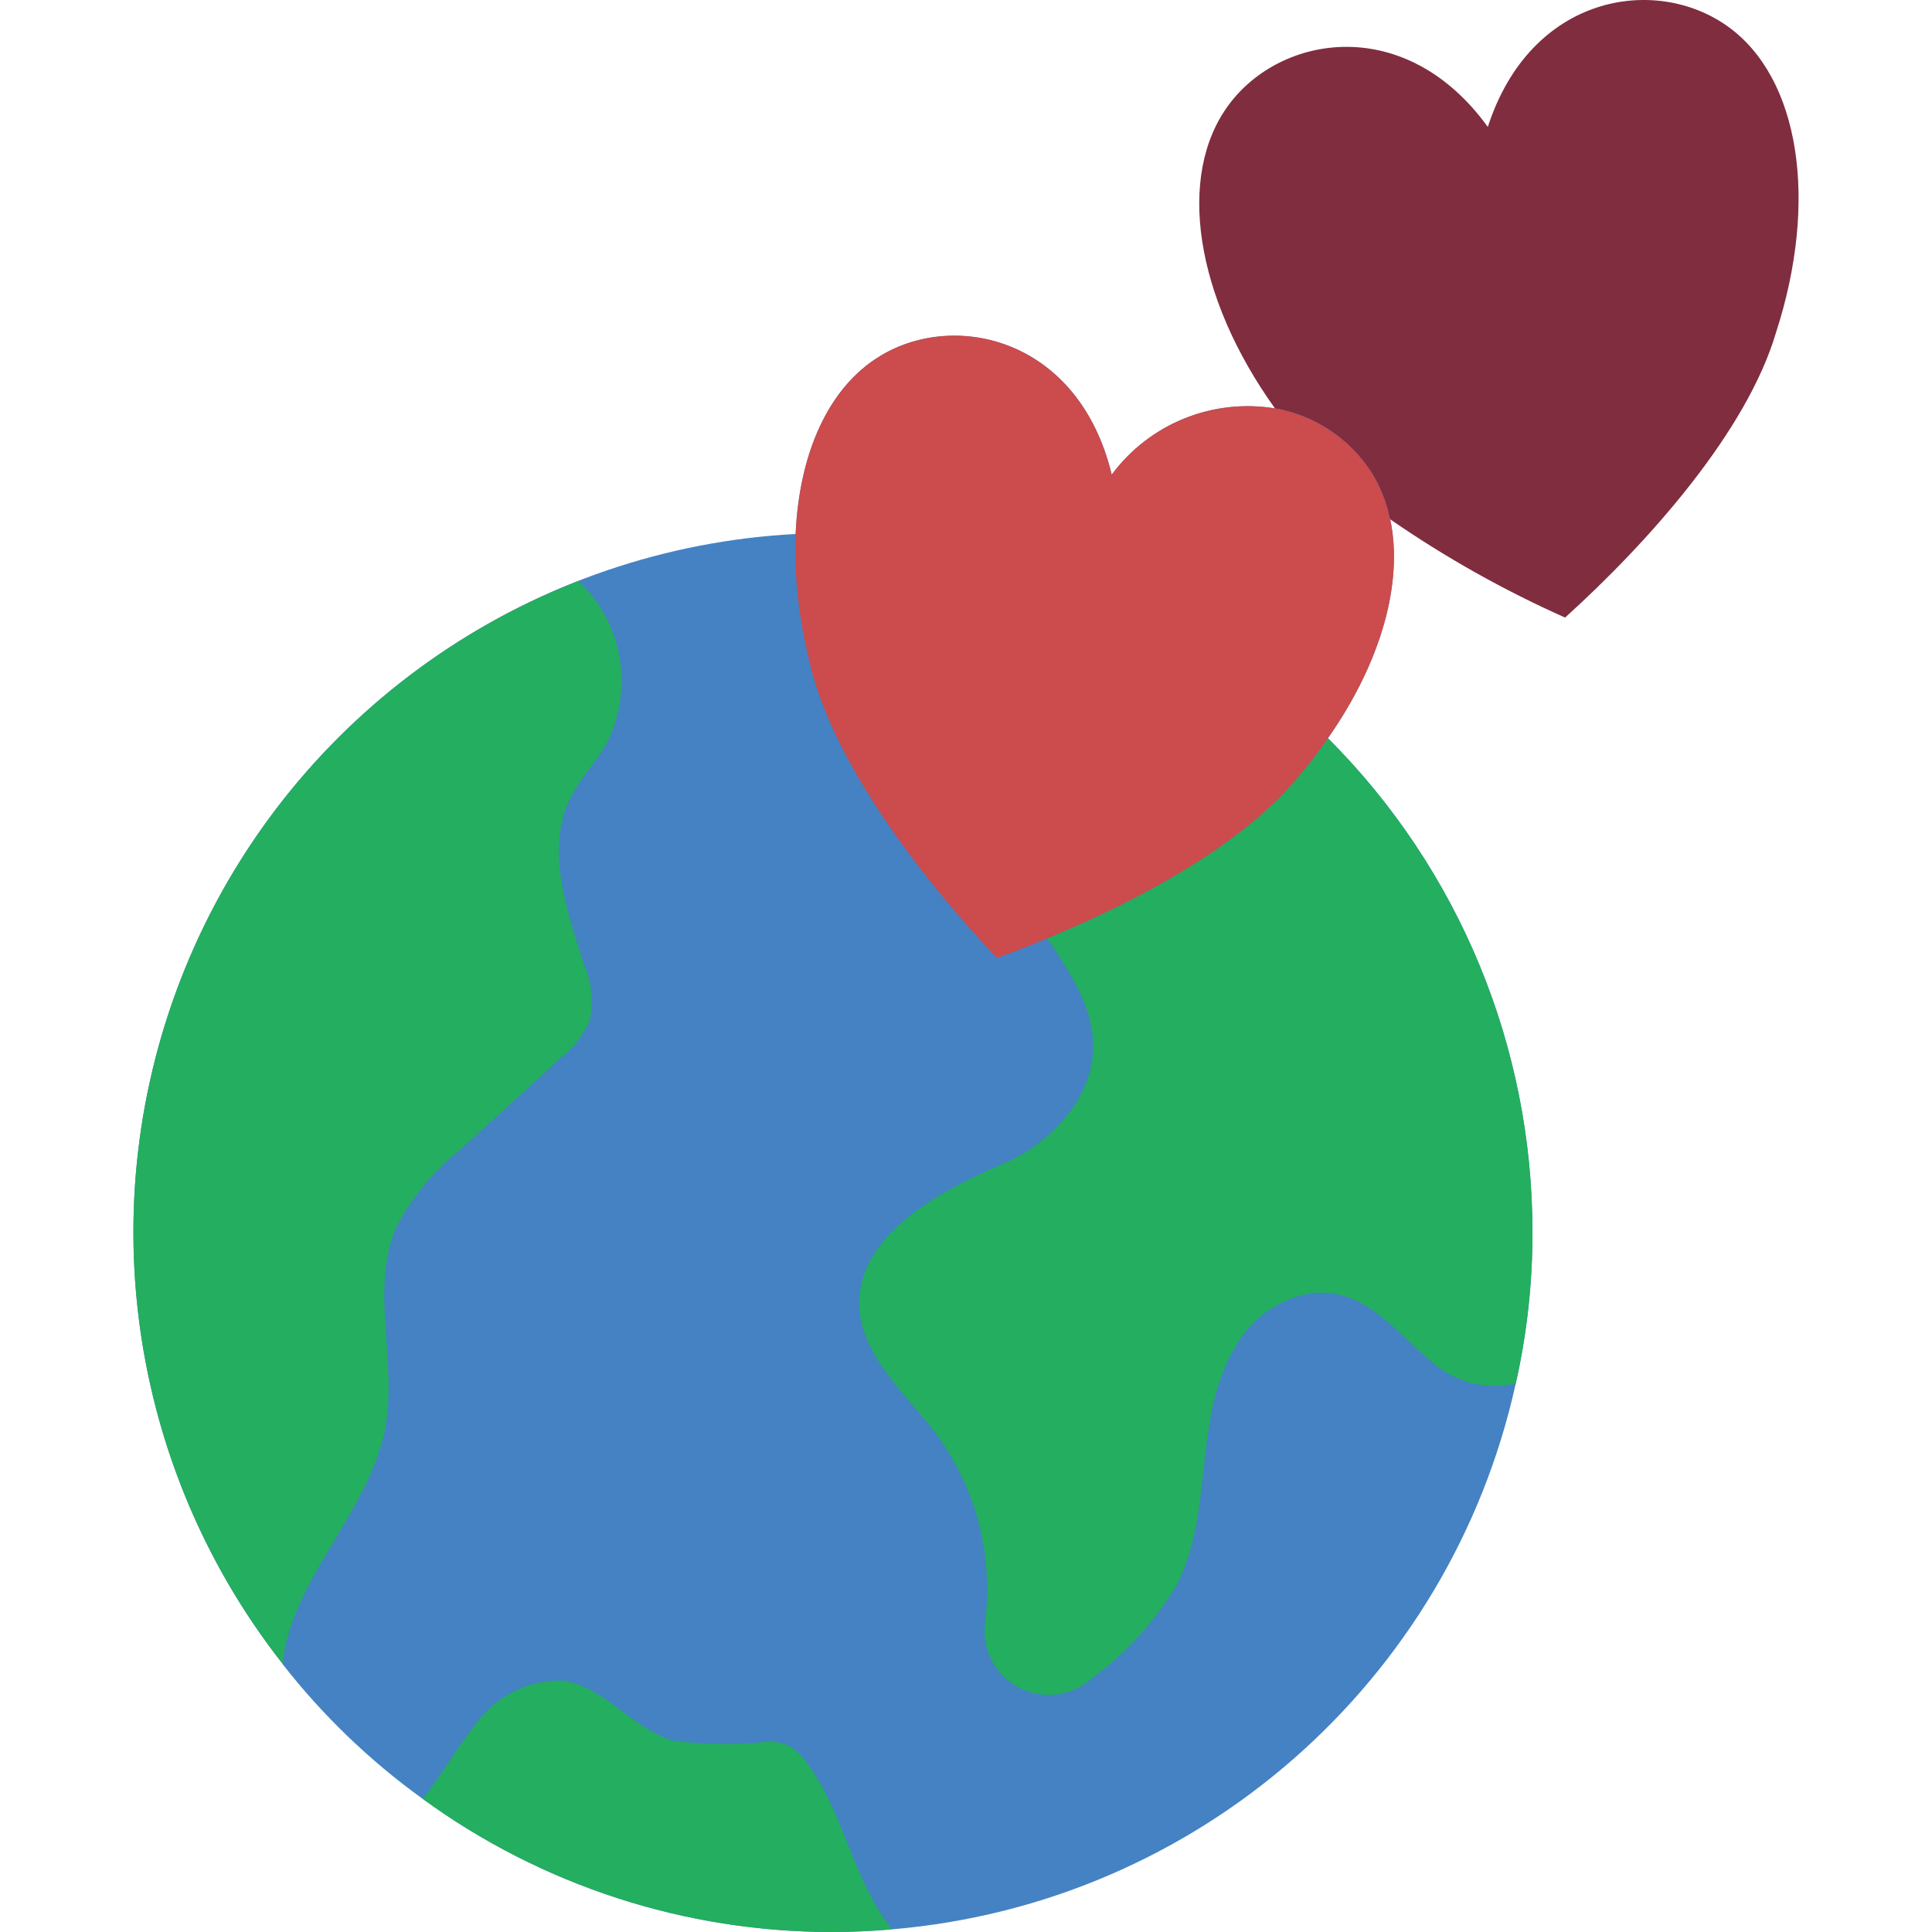 <?xml version="1.0" encoding="iso-8859-1"?>
<!-- Generator: Adobe Illustrator 19.0.0, SVG Export Plug-In . SVG Version: 6.00 Build 0)  -->
<svg version="1.1" id="Capa_1" xmlns="http://www.w3.org/2000/svg" xmlns:xlink="http://www.w3.org/1999/xlink" x="0px" y="0px"
	 viewBox="0 0 512.004 512.004" style="enable-background:new 0 0 512.004 512.004;" xml:space="preserve">
<g>
	<path style="fill:#4482C3;" d="M351.915,195.623c14.124-20.127,20.039-41.313,16.508-57.997h-0.088
		c-0.858-4.379-2.503-8.567-4.855-12.359c-5.777-9.007-15.061-15.186-25.6-17.037c-16.571-2.711-33.267,4.07-43.255,17.567
		c-8.651-35.928-41.225-43.608-61.263-31.514c-13.683,8.21-21.539,25.6-22.51,47.228c-69.056,3.652-130.331,45.458-158.919,108.425
		S32.202,386.55,74.906,440.942v0.088c10.608,13.583,23.091,25.591,37.076,35.663c31.585,23.015,69.675,35.382,108.756,35.31
		c5.297,0,10.505-0.265,15.713-0.706c80.822-6.843,147.79-65.475,165.252-144.684c2.954-13.124,4.435-26.537,4.414-39.989
		C406.175,277.49,386.672,230.353,351.915,195.623z"/>
	<g>
		<path style="fill:#24AE5F;" d="M406.117,326.625c0.021,13.452-1.46,26.865-4.414,39.989c-7.977,1.855-16.357-0.323-22.422-5.826
			c-9.71-8.033-17.743-19.862-32.044-18.008c-8.133,1.395-15.238,6.304-19.421,13.418c-12.094,19.509-5.826,44.403-16.066,64
			c-5.887,9.79-13.694,18.288-22.952,24.982l-0.265,0.265c-5.435,4.355-12.978,4.953-19.031,1.508
			c-6.053-3.445-9.391-10.235-8.423-17.133c2.189-17.494-2.355-35.166-12.712-49.434c-8.386-11.211-20.745-21.451-20.657-35.31
			c0.265-18.714,22.863-30.102,37.87-36.546c8.103-3.386,14.995-9.139,19.774-16.508c9.71-16.243,1.412-29.837-7.857-43.343
			c25.07-10.328,52.524-25.335,67.001-43.343c2.658-3.09,5.134-6.332,7.415-9.71C386.672,230.353,406.175,277.49,406.117,326.625z"
			/>
		<path style="fill:#24AE5F;" d="M151.176,211.425c-6.709,13.418-1.059,29.661,3.531,43.961c2.084,4.745,2.64,10.021,1.589,15.095
			c-1.684,3.916-4.362,7.324-7.768,9.887c-8.916,8.298-17.92,16.419-26.836,24.541c-6.883,5.506-12.536,12.392-16.596,20.215
			c-7.15,16.243,0.177,35.399-2.913,52.878c-4.149,22.775-24.982,40.254-27.277,62.941c-36.21-46.116-48.451-106.651-33.001-163.212
			s56.764-102.468,111.39-123.772c11.99,11.316,14.887,29.273,7.062,43.785C157.532,202.42,153.736,206.393,151.176,211.425z"/>
		<path style="fill:#24AE5F;" d="M236.451,511.298c-5.208,0.441-10.417,0.706-15.713,0.706
			c-39.081,0.071-77.171-12.295-108.756-35.31c5.032-6.091,8.828-13.153,13.771-19.332c5.185-7.562,13.783-12.06,22.952-12.006
			c11.122,1.236,18.714,12.623,29.396,15.89c8.604,1.193,17.326,1.282,25.953,0.265c1.735,0.057,3.443,0.446,5.032,1.148
			c1.618,0.945,3.029,2.206,4.149,3.708C223.651,479.783,225.857,498.233,236.451,511.298z"/>
	</g>
	<path style="fill:#CC4B4C;" d="M351.915,195.623c-2.281,3.378-4.757,6.62-7.415,9.71c-14.477,18.008-41.931,33.015-67.001,43.343
		c-4.59,1.942-9.004,3.619-13.33,5.208c-20.657-21.892-44.226-52.877-49.876-79.537c-2.652-10.736-3.81-21.786-3.443-32.839
		c0.971-21.628,8.828-39.018,22.51-47.228c20.039-12.094,52.612-4.414,61.263,31.514c9.988-13.497,26.684-20.278,43.255-17.567
		c10.539,1.852,19.823,8.03,25.6,17.037c2.352,3.792,3.997,7.979,4.855,12.359h0.088C371.954,154.31,366.04,175.496,351.915,195.623
		z"/>
	<path style="fill:#802D40;" d="M470.646,88.191c-7.768,26.218-33.633,55.349-55.879,75.476
		c-16.22-7.229-31.735-15.947-46.345-26.041h-0.088c-0.858-4.379-2.503-8.567-4.855-12.359c-5.777-9.007-15.061-15.186-25.6-17.037
		c-21.186-29.572-26.13-61.705-12.27-80.419c13.948-18.891,47.051-24.099,68.679,5.826c11.388-35.134,44.403-40.342,63.559-26.659
		C476.914,20.572,482.034,53.146,470.646,88.191z"/>
</g>
<g>
</g>
<g>
</g>
<g>
</g>
<g>
</g>
<g>
</g>
<g>
</g>
<g>
</g>
<g>
</g>
<g>
</g>
<g>
</g>
<g>
</g>
<g>
</g>
<g>
</g>
<g>
</g>
<g>
</g>
</svg>
